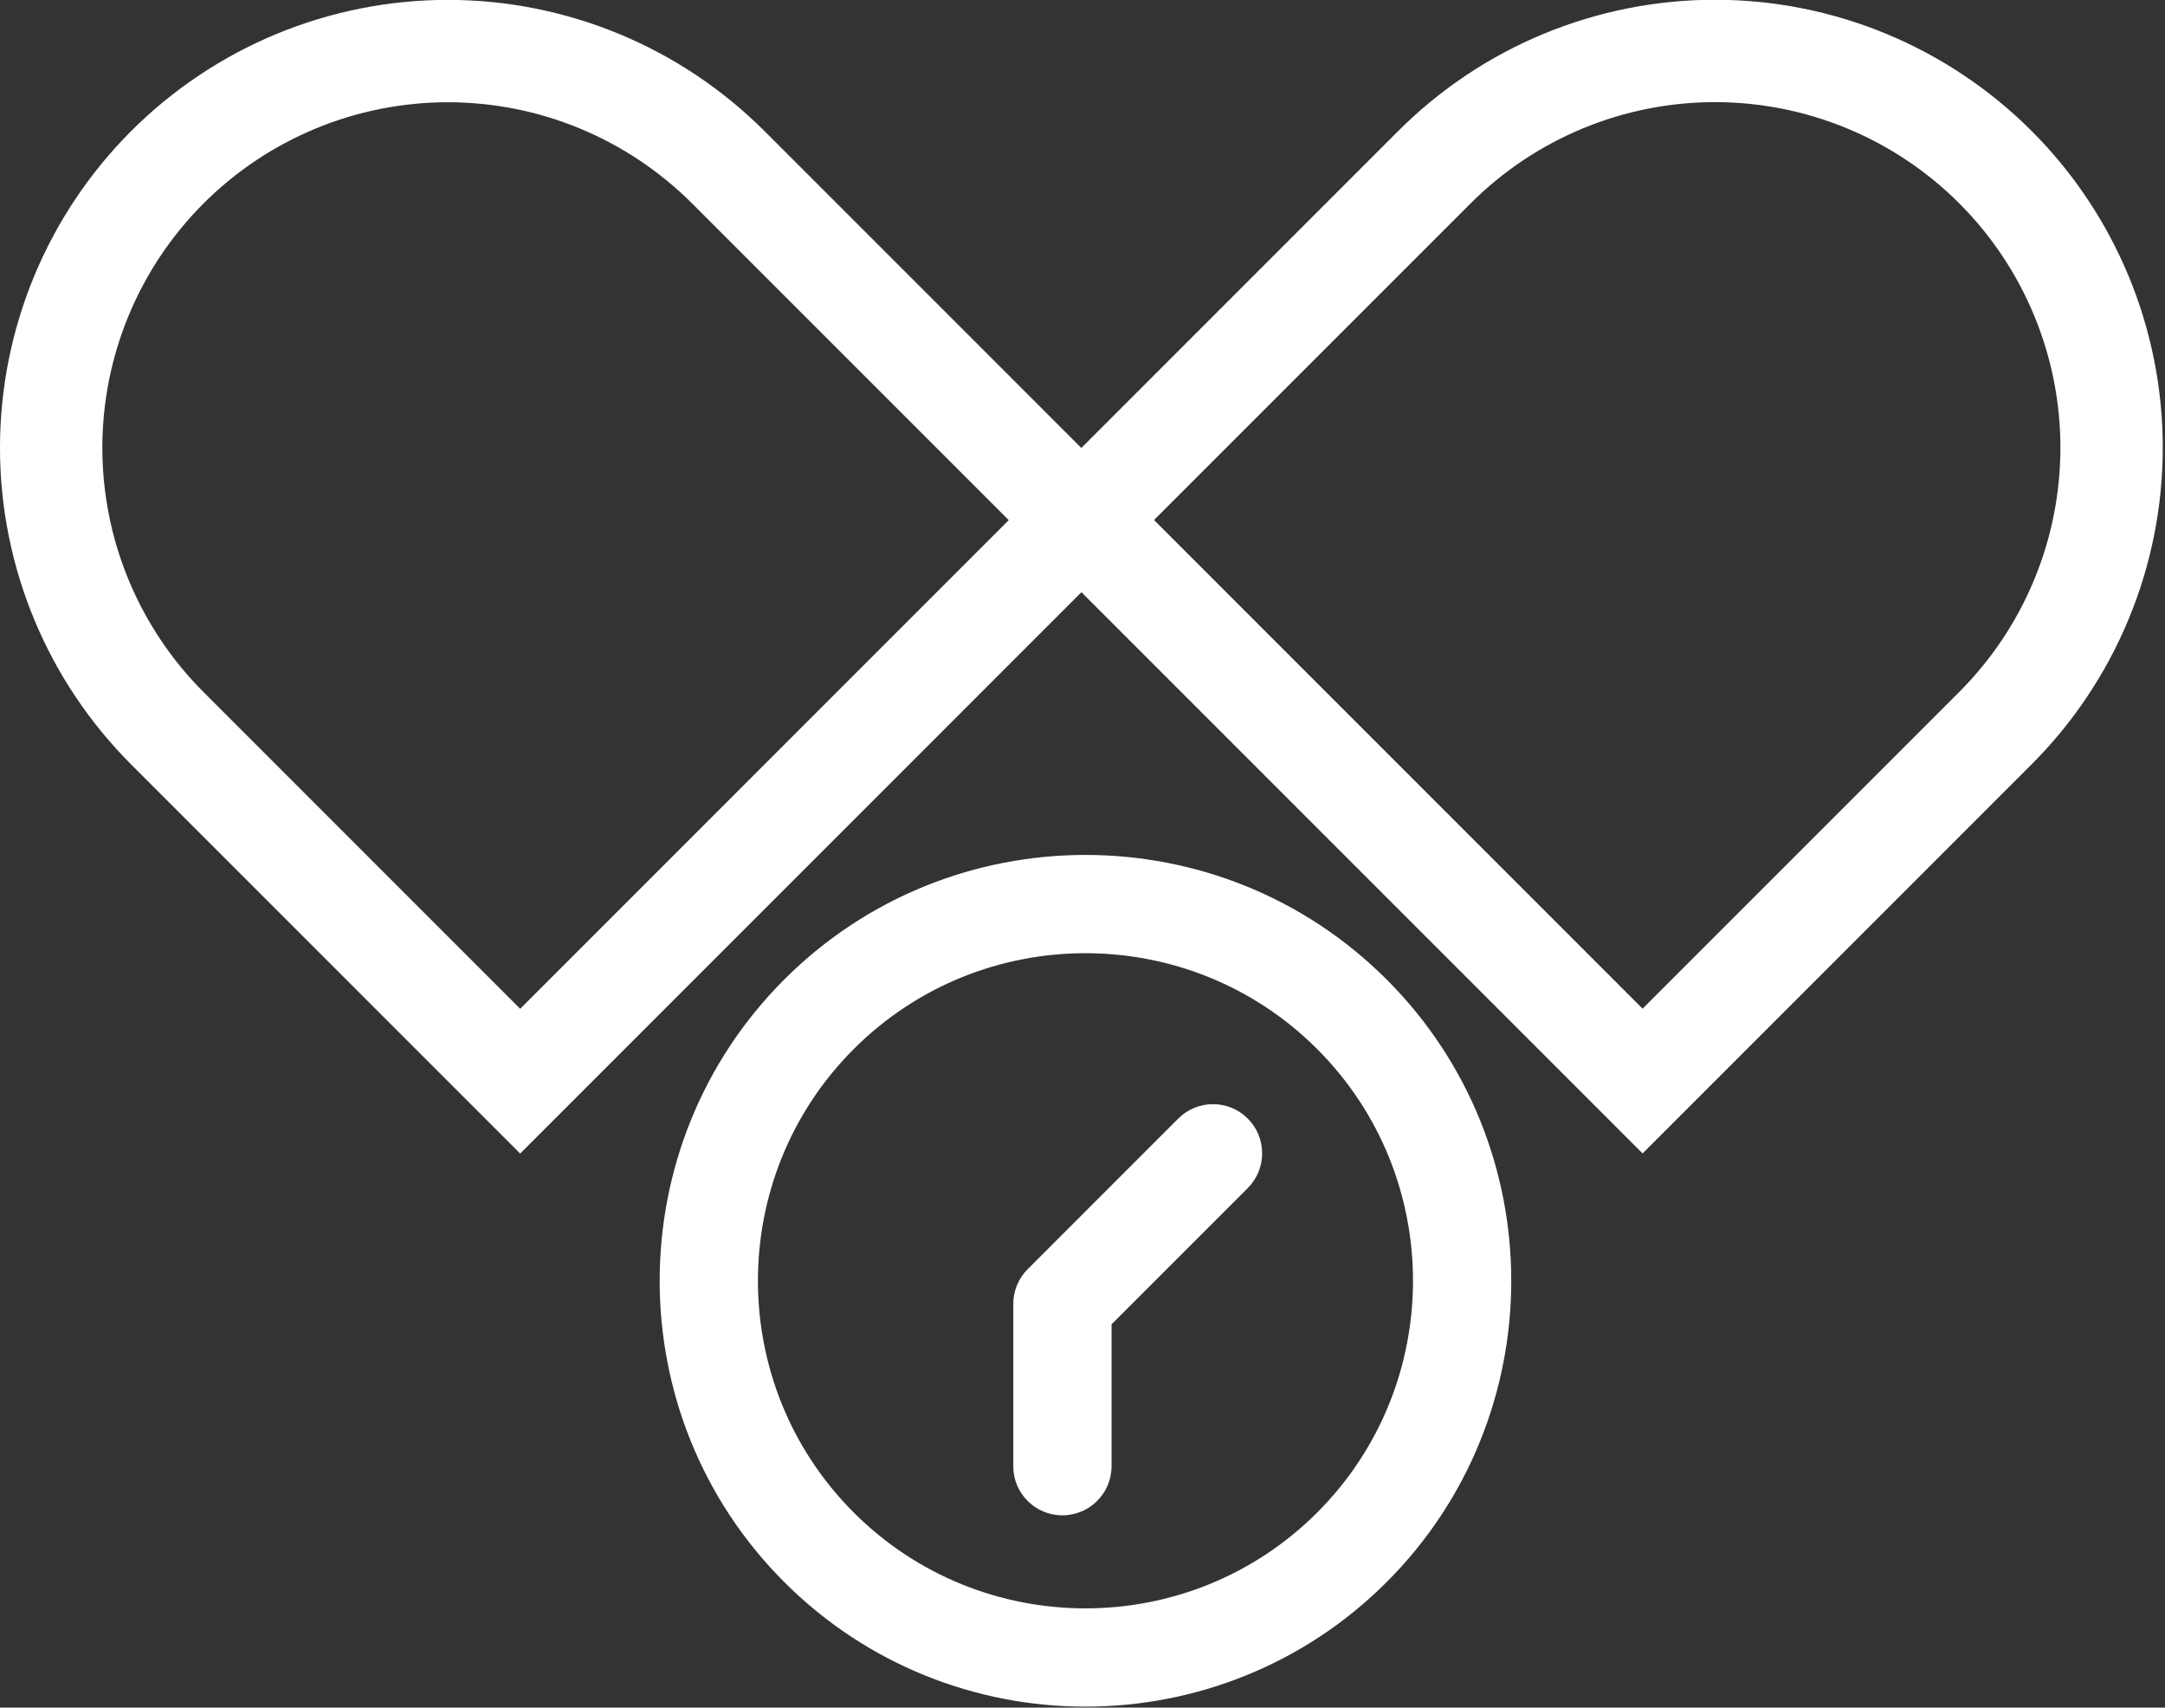 <?xml version="1.0" encoding="UTF-8" standalone="no"?>
<!DOCTYPE svg PUBLIC "-//W3C//DTD SVG 1.1//EN" "http://www.w3.org/Graphics/SVG/1.1/DTD/svg11.dtd">
<svg width="100%" height="100%" viewBox="0 0 246 194" version="1.1" xmlns="http://www.w3.org/2000/svg" xmlns:xlink="http://www.w3.org/1999/xlink" xml:space="preserve" xmlns:serif="http://www.serif.com/" style="fill-rule:evenodd;clip-rule:evenodd;stroke-linejoin:round;stroke-miterlimit:2;">
    <rect x="0" y="0" width="246" height="194" fill="#333333" stroke="none"/>
    <g transform="matrix(1,0,0,1,-8805.5,-17368.7)">
        <g transform="matrix(1,0,0,1,8640,15606)">
            <g transform="matrix(1.028,1.028,1.028,-1.028,197.767,1908.21)">
                <path d="M44.295,11C25.936,11 11,25.936 11,44.295C11,62.653 25.936,77.589 44.295,77.589C62.653,77.589 77.589,62.653 77.589,44.295C77.589,25.936 62.653,11 44.295,11ZM44.295,69.906C30.173,69.906 18.683,58.417 18.683,44.295C18.683,30.173 30.173,18.683 44.295,18.683C58.417,18.683 69.906,30.173 69.906,44.295C69.906,58.417 58.417,69.906 44.295,69.906Z" style="fill:white;"/>
            </g>
        </g>
        <g transform="matrix(1,0,0,1,8640,15606)">
            <g transform="matrix(1.028,1.028,1.028,-1.028,237.491,1917.23)">
                <path d="M29.556,14C28.572,14 27.589,14.374 26.841,15.127L17.877,24.091C17.155,24.813 16.75,25.791 16.75,26.806L16.75,43.453C16.75,45.573 18.471,47.295 20.592,47.295C22.712,47.295 24.433,45.573 24.433,43.453L24.433,28.399L32.27,20.562C33.771,19.061 33.771,16.628 32.27,15.127C31.523,14.374 30.539,14 29.556,14Z" style="fill:white;"/>
            </g>
        </g>
        <g transform="matrix(1,0,0,1,8640,15606)">
            <g transform="matrix(1.028,1.028,1.028,-1.028,152.646,1813.57)">
                <path d="M-4,31C-4,32.146 -3.944,33.29 -3.831,34.431C-3.719,35.571 -3.551,36.704 -3.327,37.828C-3.104,38.952 -2.826,40.063 -2.493,41.16C-2.16,42.257 -1.774,43.335 -1.336,44.394C-0.897,45.453 -0.408,46.488 0.133,47.499C0.673,48.51 1.262,49.492 1.899,50.445C2.535,51.398 3.217,52.318 3.945,53.204C4.672,54.09 5.441,54.938 6.251,55.749C7.062,56.559 7.91,57.328 8.796,58.055C9.682,58.783 10.602,59.465 11.555,60.101C12.508,60.738 13.49,61.327 14.501,61.867C15.512,62.408 16.547,62.897 17.606,63.336C18.665,63.774 19.743,64.16 20.84,64.493C21.937,64.826 23.048,65.104 24.172,65.327C25.296,65.551 26.429,65.719 27.569,65.831C28.71,65.944 29.854,66 31,66L74,66L74,-4L31,-4C29.854,-4 28.71,-3.944 27.569,-3.831C26.429,-3.719 25.296,-3.551 24.172,-3.327C23.048,-3.104 21.937,-2.826 20.84,-2.493C19.743,-2.16 18.665,-1.774 17.606,-1.336C16.547,-0.897 15.512,-0.408 14.501,0.133C13.49,0.673 12.508,1.262 11.555,1.899C10.602,2.535 9.682,3.217 8.796,3.945C7.91,4.672 7.062,5.441 6.251,6.251C5.441,7.062 4.672,7.91 3.945,8.796C3.217,9.682 2.535,10.602 1.899,11.555C1.262,12.508 0.673,13.49 0.133,14.501C-0.408,15.512 -0.897,16.547 -1.336,17.606C-1.774,18.665 -2.16,19.743 -2.493,20.84C-2.826,21.937 -3.104,23.048 -3.327,24.172C-3.551,25.296 -3.719,26.429 -3.831,27.569C-3.944,28.71 -4,29.854 -4,31ZM4,31C4,30.116 4.043,29.234 4.13,28.353C4.217,27.473 4.346,26.6 4.519,25.733C4.691,24.865 4.906,24.009 5.163,23.162C5.419,22.316 5.717,21.485 6.055,20.668C6.394,19.851 6.771,19.052 7.188,18.272C7.605,17.492 8.059,16.735 8.55,16C9.042,15.264 9.568,14.555 10.129,13.871C10.69,13.188 11.283,12.533 11.908,11.908C12.533,11.283 13.188,10.69 13.871,10.129C14.555,9.568 15.264,9.042 16,8.55C16.735,8.059 17.492,7.605 18.272,7.188C19.052,6.771 19.851,6.394 20.668,6.055C21.485,5.717 22.316,5.419 23.162,5.163C24.009,4.906 24.865,4.691 25.733,4.519C26.6,4.346 27.474,4.217 28.354,4.13C29.234,4.043 30.116,4 31,4L66,4L66,58L31,58C30.116,58 29.234,57.957 28.354,57.87C27.474,57.783 26.6,57.654 25.733,57.481C24.865,57.309 24.009,57.094 23.162,56.837C22.316,56.581 21.485,56.283 20.668,55.945C19.851,55.606 19.052,55.229 18.272,54.812C17.492,54.395 16.735,53.941 16,53.45C15.264,52.958 14.555,52.432 13.871,51.871C13.188,51.31 12.533,50.717 11.908,50.092C11.283,49.467 10.69,48.812 10.129,48.129C9.568,47.445 9.042,46.736 8.55,46C8.059,45.265 7.605,44.508 7.188,43.728C6.771,42.948 6.394,42.149 6.055,41.332C5.717,40.515 5.419,39.684 5.163,38.838C4.906,37.991 4.691,37.135 4.519,36.267C4.346,35.4 4.217,34.526 4.13,33.646C4.043,32.766 4,31.884 4,31Z" style="fill:white;"/>
            </g>
        </g>
        <g transform="matrix(1,0,0,1,8640,15606)">
            <g transform="matrix(-1.028,1.028,1.028,1.028,360.363,1749.82)">
                <path d="M-4,31C-4,32.146 -3.944,33.29 -3.831,34.431C-3.719,35.571 -3.551,36.704 -3.327,37.828C-3.104,38.952 -2.826,40.063 -2.493,41.16C-2.16,42.257 -1.774,43.335 -1.336,44.394C-0.897,45.453 -0.408,46.488 0.133,47.499C0.673,48.51 1.262,49.492 1.899,50.445C2.535,51.398 3.217,52.318 3.945,53.204C4.672,54.09 5.441,54.938 6.251,55.749C7.062,56.559 7.91,57.328 8.796,58.055C9.682,58.783 10.602,59.465 11.555,60.101C12.508,60.738 13.49,61.327 14.501,61.867C15.512,62.408 16.547,62.897 17.606,63.336C18.665,63.774 19.743,64.16 20.84,64.493C21.937,64.826 23.048,65.104 24.172,65.327C25.296,65.551 26.429,65.719 27.569,65.831C28.71,65.944 29.854,66 31,66L74,66L74,-4L31,-4C29.854,-4 28.71,-3.944 27.569,-3.831C26.429,-3.719 25.296,-3.551 24.172,-3.327C23.048,-3.104 21.937,-2.826 20.84,-2.493C19.743,-2.16 18.665,-1.774 17.606,-1.336C16.547,-0.897 15.512,-0.408 14.501,0.133C13.49,0.673 12.508,1.262 11.555,1.899C10.602,2.535 9.682,3.217 8.796,3.945C7.91,4.672 7.062,5.441 6.251,6.251C5.441,7.062 4.672,7.91 3.945,8.796C3.217,9.682 2.535,10.602 1.899,11.555C1.262,12.508 0.673,13.49 0.133,14.501C-0.408,15.512 -0.897,16.547 -1.336,17.606C-1.774,18.665 -2.16,19.743 -2.493,20.84C-2.826,21.937 -3.104,23.048 -3.327,24.172C-3.551,25.296 -3.719,26.429 -3.831,27.569C-3.944,28.71 -4,29.854 -4,31ZM4,31C4,30.116 4.043,29.234 4.13,28.353C4.217,27.473 4.346,26.6 4.519,25.733C4.691,24.865 4.906,24.009 5.163,23.162C5.419,22.316 5.717,21.485 6.055,20.668C6.394,19.851 6.771,19.052 7.188,18.272C7.605,17.492 8.059,16.735 8.55,16C9.042,15.264 9.568,14.555 10.129,13.871C10.69,13.188 11.283,12.533 11.908,11.908C12.533,11.283 13.188,10.69 13.871,10.129C14.555,9.568 15.264,9.042 16,8.55C16.735,8.059 17.492,7.605 18.272,7.188C19.052,6.771 19.851,6.394 20.668,6.055C21.485,5.717 22.316,5.419 23.162,5.163C24.009,4.906 24.865,4.691 25.733,4.519C26.6,4.346 27.474,4.217 28.354,4.13C29.234,4.043 30.116,4 31,4L66,4L66,58L31,58C30.116,58 29.234,57.957 28.354,57.87C27.474,57.783 26.6,57.654 25.733,57.481C24.865,57.309 24.009,57.094 23.162,56.837C22.316,56.581 21.485,56.283 20.668,55.945C19.851,55.606 19.052,55.229 18.272,54.812C17.492,54.395 16.735,53.941 16,53.45C15.264,52.958 14.555,52.432 13.871,51.871C13.188,51.31 12.533,50.717 11.908,50.092C11.283,49.467 10.69,48.812 10.129,48.129C9.568,47.445 9.042,46.736 8.55,46C8.059,45.265 7.605,44.508 7.188,43.728C6.771,42.948 6.394,42.149 6.055,41.332C5.717,40.515 5.419,39.684 5.163,38.838C4.906,37.991 4.691,37.135 4.519,36.267C4.346,35.4 4.217,34.526 4.13,33.646C4.043,32.766 4,31.884 4,31Z" style="fill:white;"/>
            </g>
        </g>
    </g>
</svg>
